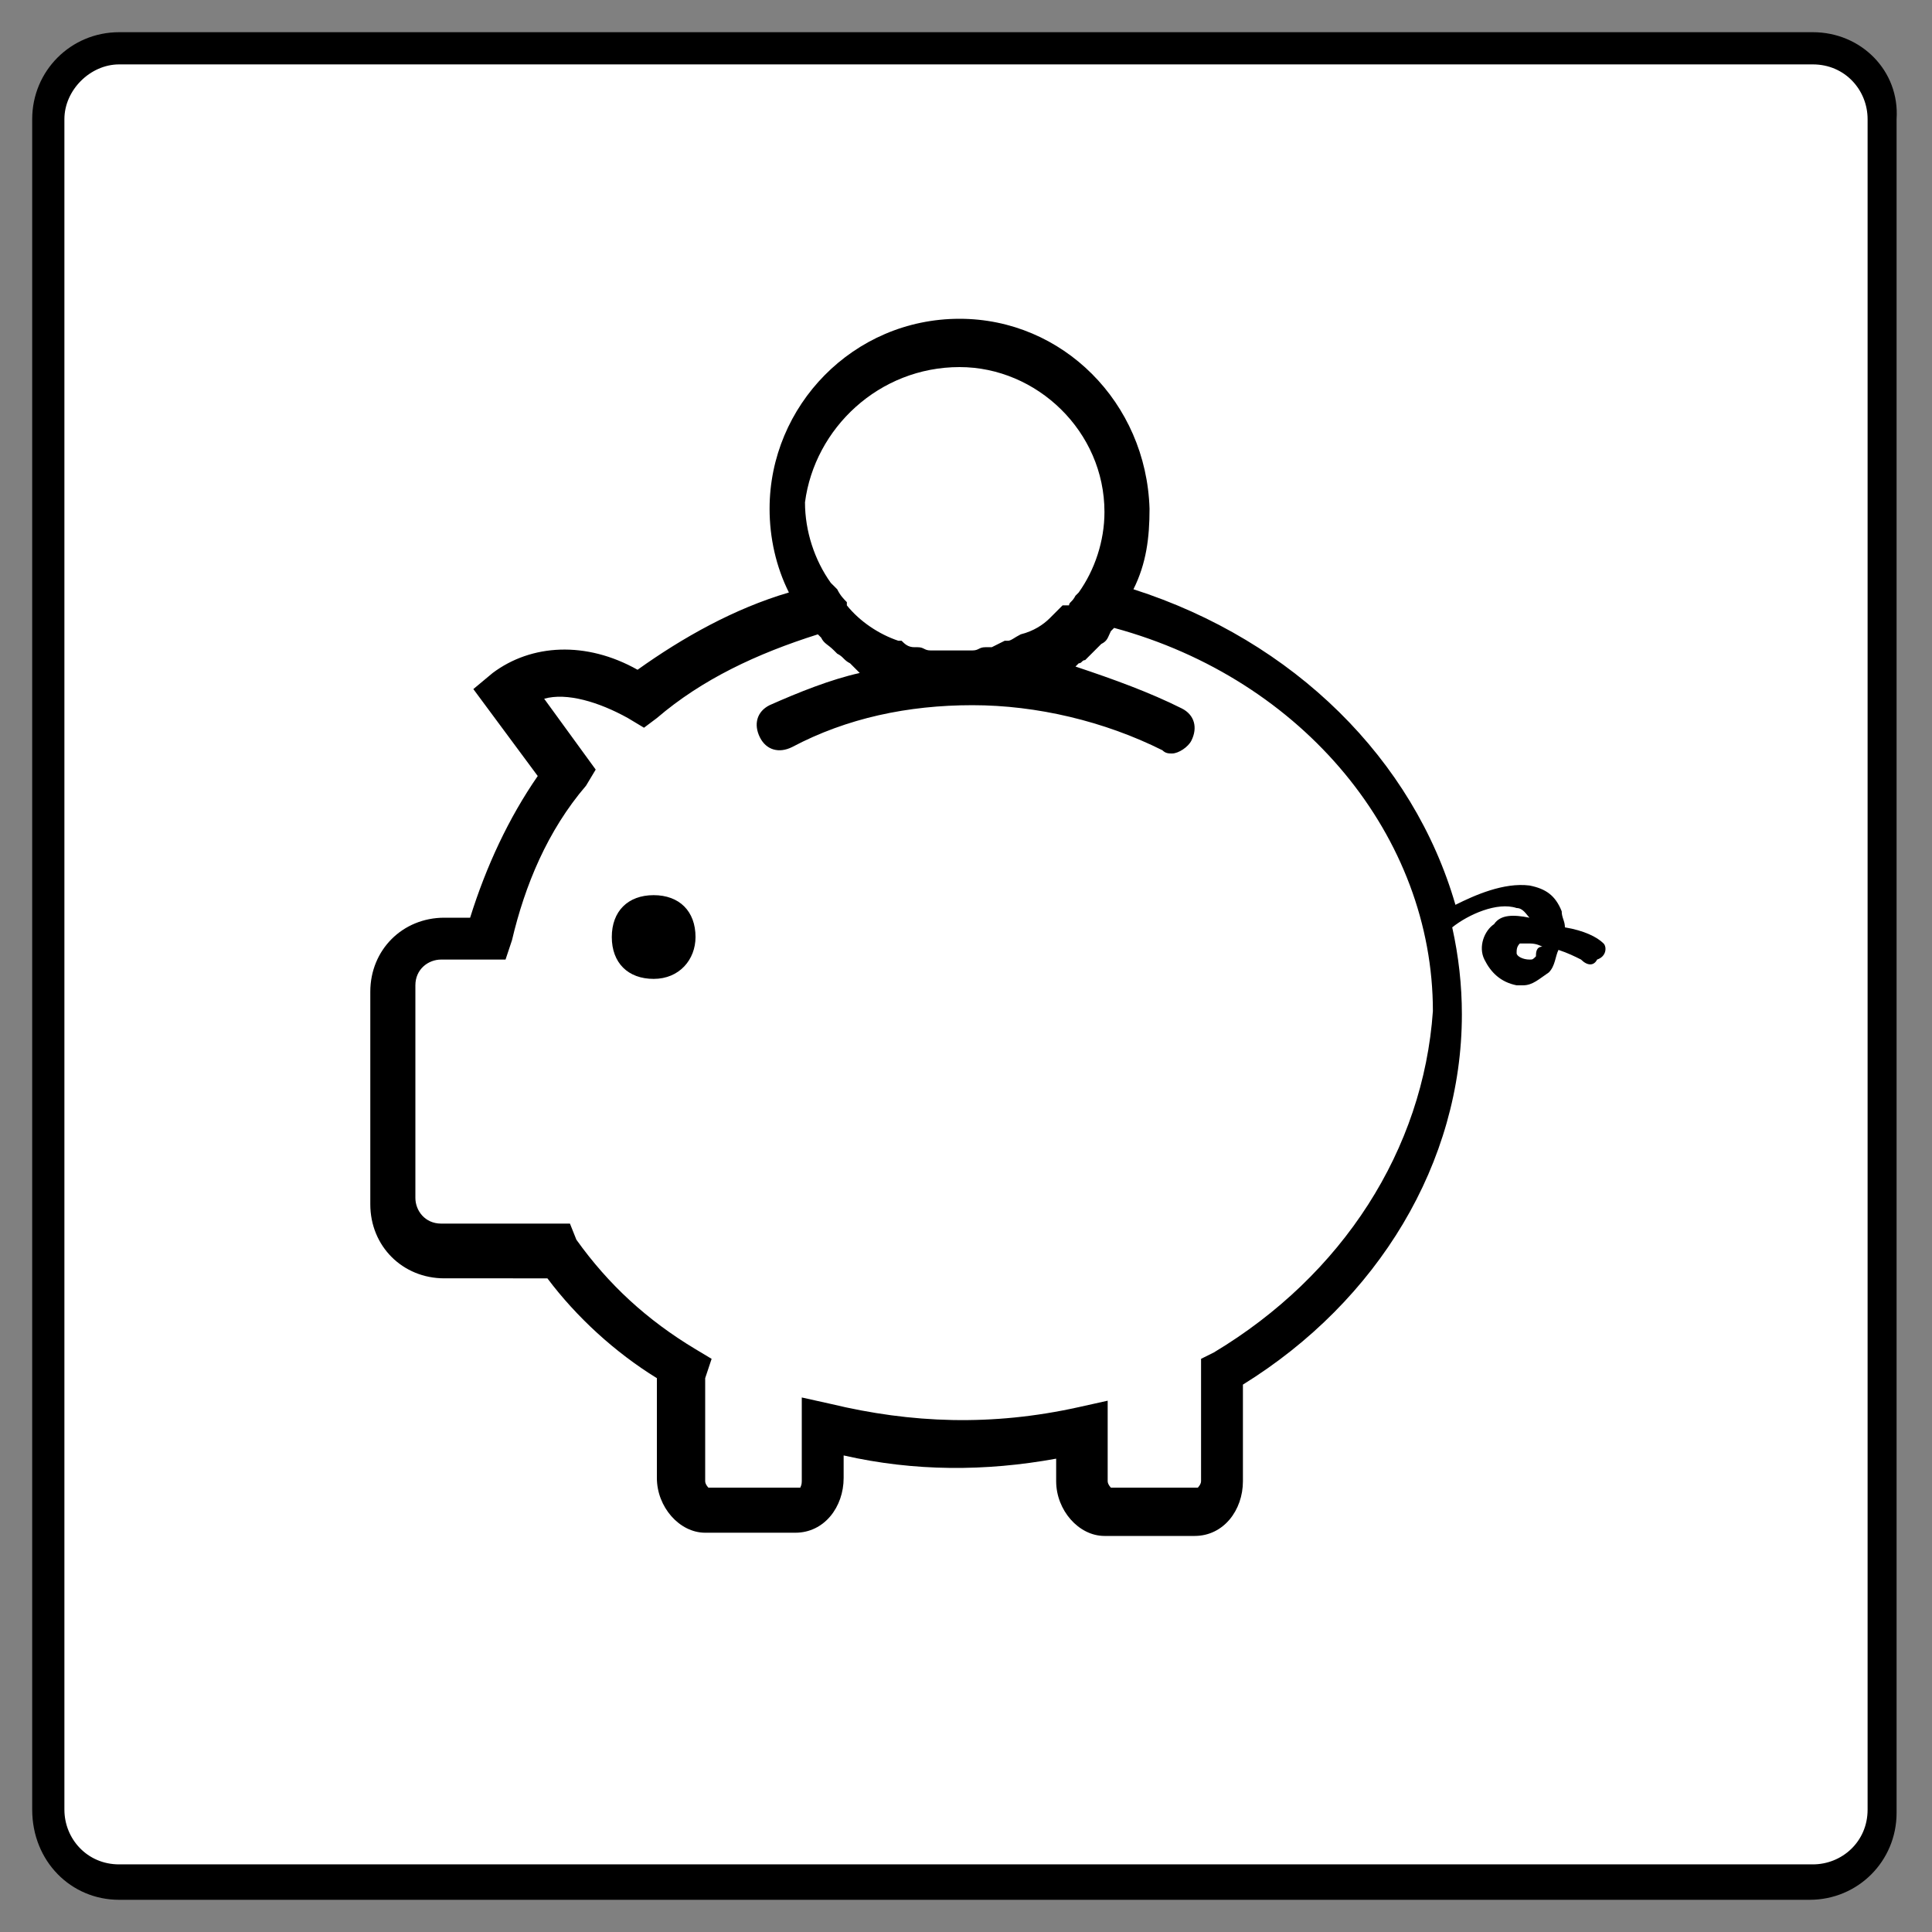 <?xml version="1.0" encoding="utf-8"?>
<!-- Generator: Adobe Illustrator 23.0.1, SVG Export Plug-In . SVG Version: 6.00 Build 0)  -->
<svg version="1.1" id="Layer_1" xmlns="http://www.w3.org/2000/svg" xmlns:xlink="http://www.w3.org/1999/xlink" x="0px" y="0px"
	 viewBox="0 0 60 60" style="enable-background:new 0 0 60 60;" xml:space="preserve">
<rect x="0" y="0" width="60" height="60" fill="#808080" stroke="none"/>
<style type="text/css">
	.st0{fill:#FFFFFF;}
</style>
<g>
	<path class="st0" d="M3.7,58.5c-1.2,0-2.2-1-2.2-2.2V3.7c0-1.2,1-2.2,2.2-2.2h52.5c1.2,0,2.2,1,2.2,2.2v52.5c0,1.2-1,2.2-2.2,2.2
		L3.7,58.5L3.7,58.5z"/>
	<path d="M56.3,2c1,0,1.7,0.8,1.7,1.7v52.5c0,1-0.8,1.7-1.7,1.7H3.7c-1,0-1.7-0.8-1.7-1.7V3.7C2,2.8,2.8,2,3.7,2H56.3 M56.3,1H3.7
		C2.2,1,1,2.2,1,3.7v52.5C1,57.8,2.2,59,3.7,59h52.5c1.5,0,2.7-1.2,2.7-2.7V3.7C59,2.2,57.8,1,56.3,1L56.3,1z"/>
</g>
<path d="M49.8,29.3c-0.2-0.2-0.6-0.4-1.2-0.5c0-0.2-0.1-0.3-0.1-0.5c-0.2-0.5-0.5-0.7-1-0.8c-0.8-0.1-1.7,0.3-2.3,0.6
	c-1.3-4.5-5-8.2-10-9.8c0.4-0.8,0.5-1.6,0.5-2.5c-0.1-3.3-2.7-5.9-5.9-5.9c-3.3,0-5.9,2.7-5.9,5.9c0,0.9,0.2,1.8,0.6,2.6
	c-1.7,0.5-3.3,1.4-4.7,2.4c-1.6-0.9-3.3-0.8-4.5,0.1l-0.6,0.5l2,2.7c-0.9,1.3-1.6,2.8-2.1,4.4h-0.8c-1.3,0-2.3,1-2.3,2.3v6.6
	c0,1.3,1,2.3,2.3,2.3H17c0.9,1.2,2.1,2.3,3.4,3.1v3.1c0,0.9,0.7,1.7,1.5,1.7h2.8c0.9,0,1.5-0.8,1.5-1.7v-0.7
	c2.2,0.5,4.4,0.5,6.6,0.1v0.7c0,0.9,0.7,1.7,1.5,1.7h2.8c0.9,0,1.5-0.8,1.5-1.7V43c4.2-2.6,6.8-6.9,6.8-11.5c0-0.9-0.1-1.8-0.3-2.7
	c0.5-0.4,1.4-0.8,2-0.6c0.2,0,0.3,0.2,0.4,0.3c-0.5-0.1-0.9-0.1-1.1,0.2c-0.3,0.2-0.5,0.7-0.3,1.1c0.2,0.4,0.5,0.7,1,0.8
	c0.1,0,0.1,0,0.2,0c0.3,0,0.5-0.2,0.8-0.4c0.2-0.2,0.2-0.5,0.3-0.7c0.3,0.1,0.5,0.2,0.7,0.3c0.2,0.2,0.4,0.2,0.5,0
	C49.9,29.7,49.9,29.4,49.8,29.3z M29.8,11.4c2.4,0,4.5,2,4.5,4.5c0,0.9-0.3,1.8-0.8,2.5l0,0l-0.1,0.1c-0.1,0.2-0.2,0.2-0.2,0.3
	L33,18.8c-0.1,0.1-0.2,0.2-0.3,0.3l-0.1,0.1c-0.2,0.2-0.5,0.4-0.9,0.5l0,0c-0.2,0.1-0.3,0.2-0.4,0.2h-0.1c-0.2,0.1-0.2,0.1-0.4,0.2
	c-0.1,0-0.1,0-0.2,0c-0.2,0-0.2,0.1-0.4,0.1c-0.1,0-0.1,0-0.2,0c-0.2,0-0.3,0-0.5,0c-0.2,0-0.3,0-0.5,0h-0.1c-0.2,0-0.2-0.1-0.4-0.1
	h-0.1c-0.2,0-0.3-0.1-0.4-0.2c0,0,0,0-0.1,0c-0.6-0.2-1.2-0.6-1.6-1.1c0,0,0,0,0-0.1c-0.1-0.1-0.2-0.2-0.3-0.4l-0.1-0.1l-0.1-0.1
	c-0.5-0.7-0.8-1.6-0.8-2.5C25.3,13.3,27.3,11.4,29.8,11.4z M37.7,42l-0.4,0.2v3.8c0,0.1-0.1,0.2-0.1,0.2h-2.7c0,0-0.1-0.1-0.1-0.2
	v-2.5l-0.9,0.2c-2.7,0.6-5.2,0.5-7.7-0.1l-0.9-0.2v2.6c0,0.2-0.1,0.2,0,0.2H22c0,0-0.1-0.1-0.1-0.2v-3.2l0.2-0.6l-0.5-0.3
	c-1.5-0.9-2.7-2-3.7-3.4L17.7,38h-4c-0.5,0-0.8-0.4-0.8-0.8v-6.6c0-0.5,0.4-0.8,0.8-0.8h2l0.2-0.6c0.4-1.7,1.1-3.4,2.3-4.8l0.3-0.5
	l-1.6-2.2c0.7-0.2,1.7,0.1,2.6,0.6l0.5,0.3l0.4-0.3c1.4-1.2,3.1-2,5-2.6c0,0,0,0,0.1,0.1c0.1,0.2,0.2,0.2,0.4,0.4l0.1,0.1
	c0.2,0.1,0.2,0.2,0.4,0.3l0.1,0.1c0.1,0.1,0.1,0.1,0.2,0.2c-0.9,0.2-1.9,0.6-2.8,1c-0.4,0.2-0.5,0.6-0.3,1c0.2,0.4,0.6,0.5,1,0.3
	c1.7-0.9,3.6-1.3,5.6-1.3c2,0,4.1,0.5,5.9,1.4c0.1,0.1,0.2,0.1,0.3,0.1c0.2,0,0.5-0.2,0.6-0.4c0.2-0.4,0.1-0.8-0.3-1
	c-1-0.5-2.1-0.9-3.3-1.3l0.1-0.1c0.1,0,0.1-0.1,0.2-0.1c0.1-0.1,0.2-0.2,0.3-0.3c0.1-0.1,0.1-0.1,0.2-0.2c0.2-0.1,0.2-0.2,0.3-0.4
	l0.1-0.1c5.9,1.6,9.9,6.5,9.9,11.9C44.2,35.7,41.7,39.6,37.7,42z M47.7,29.7c-0.1,0.1-0.1,0.1-0.2,0.1c-0.2,0-0.4-0.1-0.4-0.2
	c0-0.1,0-0.2,0.1-0.3c0.1,0,0.1,0,0.2,0c0.2,0,0.3,0,0.5,0.1C47.7,29.4,47.7,29.6,47.7,29.7z M21.6,29.1c0,0.7-0.5,1.3-1.3,1.3
	s-1.3-0.5-1.3-1.3s0.5-1.3,1.3-1.3S21.6,28.3,21.6,29.1z"/>
</svg>
